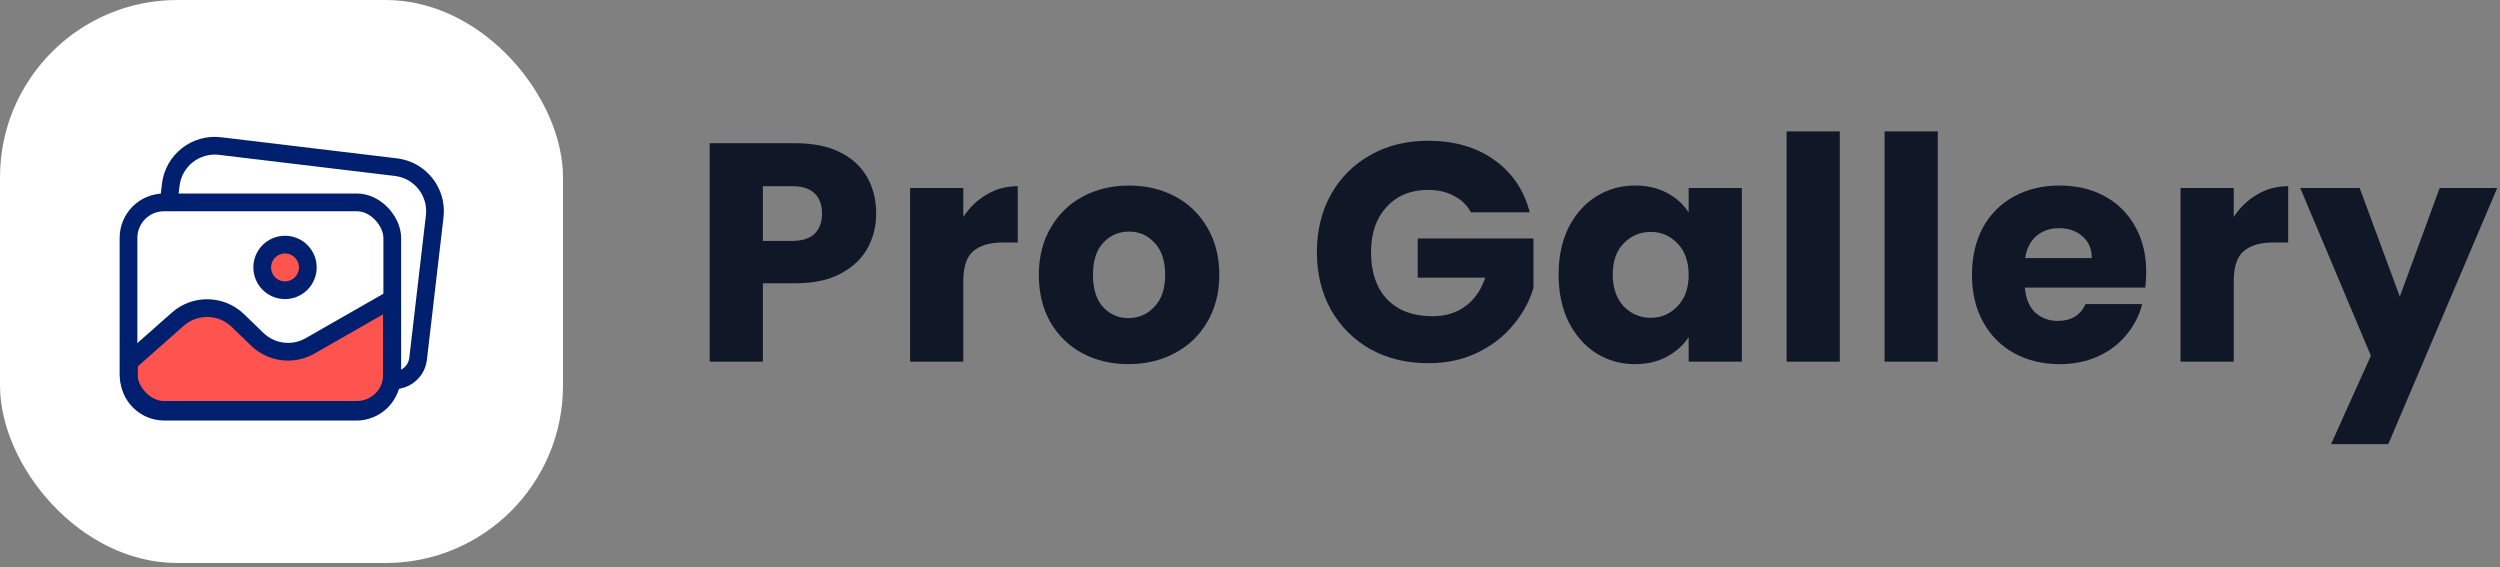 <?xml version="1.0" encoding="UTF-8"?> <svg xmlns="http://www.w3.org/2000/svg" width="282" height="64" viewBox="0 0 282 64" fill="none"><rect x="0" y="0" width="282" height="64" fill="#808080" stroke="none"/><path d="M98.832 24.088C98.832 25.516 98.504 26.826 97.849 28.019C97.194 29.189 96.187 30.137 94.83 30.862C93.473 31.588 91.788 31.951 89.776 31.951H86.055V40.796H80.053V16.156H89.776C91.741 16.156 93.403 16.495 94.76 17.174C96.117 17.852 97.135 18.788 97.814 19.982C98.492 21.175 98.832 22.544 98.832 24.088ZM89.32 27.177C90.466 27.177 91.32 26.908 91.882 26.37C92.443 25.831 92.724 25.071 92.724 24.088C92.724 23.105 92.443 22.345 91.882 21.807C91.32 21.269 90.466 21 89.32 21H86.055V27.177H89.32Z" fill="#101828"></path><path d="M108.66 24.474C109.362 23.398 110.24 22.556 111.293 21.947C112.346 21.315 113.516 21 114.803 21V27.352H113.153C111.655 27.352 110.532 27.68 109.783 28.335C109.035 28.967 108.66 30.09 108.66 31.705V40.796H102.658V21.21H108.66V24.474Z" fill="#101828"></path><path d="M127.289 41.076C125.37 41.076 123.638 40.667 122.094 39.848C120.573 39.029 119.368 37.859 118.479 36.338C117.613 34.817 117.18 33.039 117.18 31.003C117.18 28.991 117.625 27.224 118.514 25.703C119.403 24.159 120.62 22.977 122.164 22.158C123.708 21.339 125.44 20.929 127.359 20.929C129.278 20.929 131.009 21.339 132.553 22.158C134.098 22.977 135.315 24.159 136.204 25.703C137.093 27.224 137.538 28.991 137.538 31.003C137.538 33.015 137.081 34.794 136.169 36.338C135.28 37.859 134.051 39.029 132.483 39.848C130.939 40.667 129.207 41.076 127.289 41.076ZM127.289 35.882C128.435 35.882 129.406 35.461 130.202 34.618C131.021 33.776 131.43 32.571 131.43 31.003C131.43 29.435 131.033 28.23 130.237 27.388C129.465 26.545 128.505 26.124 127.359 26.124C126.189 26.124 125.218 26.545 124.446 27.388C123.673 28.207 123.287 29.412 123.287 31.003C123.287 32.571 123.662 33.776 124.41 34.618C125.183 35.461 126.142 35.882 127.289 35.882Z" fill="#101828"></path><path d="M165.92 23.948C165.476 23.129 164.832 22.509 163.99 22.088C163.171 21.643 162.2 21.421 161.076 21.421C159.134 21.421 157.578 22.064 156.408 23.351C155.238 24.615 154.653 26.311 154.653 28.441C154.653 30.71 155.262 32.489 156.478 33.776C157.719 35.039 159.415 35.671 161.568 35.671C163.042 35.671 164.282 35.297 165.288 34.548C166.318 33.799 167.067 32.723 167.535 31.319H159.918V26.896H172.975V32.477C172.531 33.975 171.77 35.367 170.694 36.654C169.641 37.941 168.295 38.982 166.657 39.778C165.019 40.573 163.171 40.971 161.112 40.971C158.678 40.971 156.502 40.445 154.583 39.392C152.688 38.315 151.202 36.829 150.125 34.934C149.072 33.039 148.546 30.874 148.546 28.441C148.546 26.007 149.072 23.843 150.125 21.947C151.202 20.028 152.688 18.543 154.583 17.49C156.478 16.413 158.643 15.875 161.076 15.875C164.025 15.875 166.505 16.589 168.517 18.016C170.553 19.443 171.899 21.421 172.554 23.948H165.92Z" fill="#101828"></path><path d="M175.808 30.968C175.808 28.955 176.183 27.189 176.931 25.668C177.704 24.147 178.745 22.977 180.055 22.158C181.366 21.339 182.828 20.929 184.443 20.929C185.823 20.929 187.028 21.21 188.058 21.772C189.111 22.333 189.918 23.07 190.48 23.983V21.21H196.482V40.796H190.48V38.023C189.895 38.935 189.076 39.672 188.023 40.234C186.993 40.796 185.788 41.076 184.408 41.076C182.816 41.076 181.366 40.667 180.055 39.848C178.745 39.005 177.704 37.824 176.931 36.303C176.183 34.758 175.808 32.98 175.808 30.968ZM190.48 31.003C190.48 29.505 190.059 28.324 189.216 27.458C188.397 26.592 187.391 26.159 186.198 26.159C185.004 26.159 183.986 26.592 183.144 27.458C182.325 28.3 181.916 29.47 181.916 30.968C181.916 32.465 182.325 33.659 183.144 34.548C183.986 35.414 185.004 35.847 186.198 35.847C187.391 35.847 188.397 35.414 189.216 34.548C190.059 33.682 190.48 32.5 190.48 31.003Z" fill="#101828"></path><path d="M207.528 14.822V40.796H201.526V14.822H207.528Z" fill="#101828"></path><path d="M218.582 14.822V40.796H212.58V14.822H218.582Z" fill="#101828"></path><path d="M242.095 30.687C242.095 31.248 242.06 31.834 241.99 32.442H228.407C228.5 33.659 228.886 34.595 229.565 35.25C230.267 35.882 231.121 36.198 232.127 36.198C233.625 36.198 234.666 35.566 235.251 34.302H241.639C241.312 35.589 240.715 36.747 239.849 37.777C239.007 38.807 237.942 39.614 236.655 40.199C235.368 40.784 233.929 41.076 232.338 41.076C230.419 41.076 228.711 40.667 227.213 39.848C225.716 39.029 224.546 37.859 223.703 36.338C222.861 34.817 222.44 33.039 222.44 31.003C222.44 28.967 222.849 27.189 223.668 25.668C224.511 24.147 225.681 22.977 227.178 22.158C228.676 21.339 230.396 20.929 232.338 20.929C234.233 20.929 235.918 21.327 237.392 22.123C238.866 22.918 240.013 24.053 240.832 25.527C241.674 27.002 242.095 28.721 242.095 30.687ZM235.953 29.108C235.953 28.078 235.602 27.259 234.9 26.651C234.198 26.042 233.321 25.738 232.268 25.738C231.261 25.738 230.407 26.03 229.705 26.615C229.027 27.2 228.606 28.031 228.442 29.108H235.953Z" fill="#101828"></path><path d="M251.966 24.474C252.668 23.398 253.545 22.556 254.598 21.947C255.651 21.315 256.821 21 258.108 21V27.352H256.458C254.961 27.352 253.838 27.68 253.089 28.335C252.34 28.967 251.966 30.09 251.966 31.705V40.796H245.964V21.21H251.966V24.474Z" fill="#101828"></path><path d="M281.686 21.21L269.401 50.097H262.943L267.435 40.129L259.468 21.21H266.172L270.7 33.46L275.192 21.21H281.686Z" fill="#101828"></path><rect width="63.505" height="63.505" rx="20" fill="white"></rect><path d="M20.05 36.008L14.538 40.882V42.438C14.538 44.648 16.329 46.438 18.538 46.438H40.205C42.414 46.438 44.205 44.648 44.205 42.438V33.737L34.975 39.016C33.043 40.121 30.613 39.816 29.014 38.268L26.84 36.162C24.964 34.346 22.006 34.279 20.05 36.008Z" fill="#FE544F" stroke="#00206F" stroke-width="2"></path><circle cx="32.15" cy="30.165" r="2.572" fill="#FE544F" stroke="#00206F" stroke-width="2"></circle><path d="M19.052 22.624L19.26 20.854C19.583 18.107 22.075 16.144 24.821 16.474L44.666 18.855C47.401 19.183 49.355 21.662 49.036 24.398L47.161 40.475C46.982 42.003 45.58 43.084 44.057 42.866V42.866" stroke="#00206F" stroke-width="2"></path><rect x="14.495" y="22.83" width="29.753" height="23.402" rx="4" stroke="#00206F" stroke-width="2"></rect></svg> 